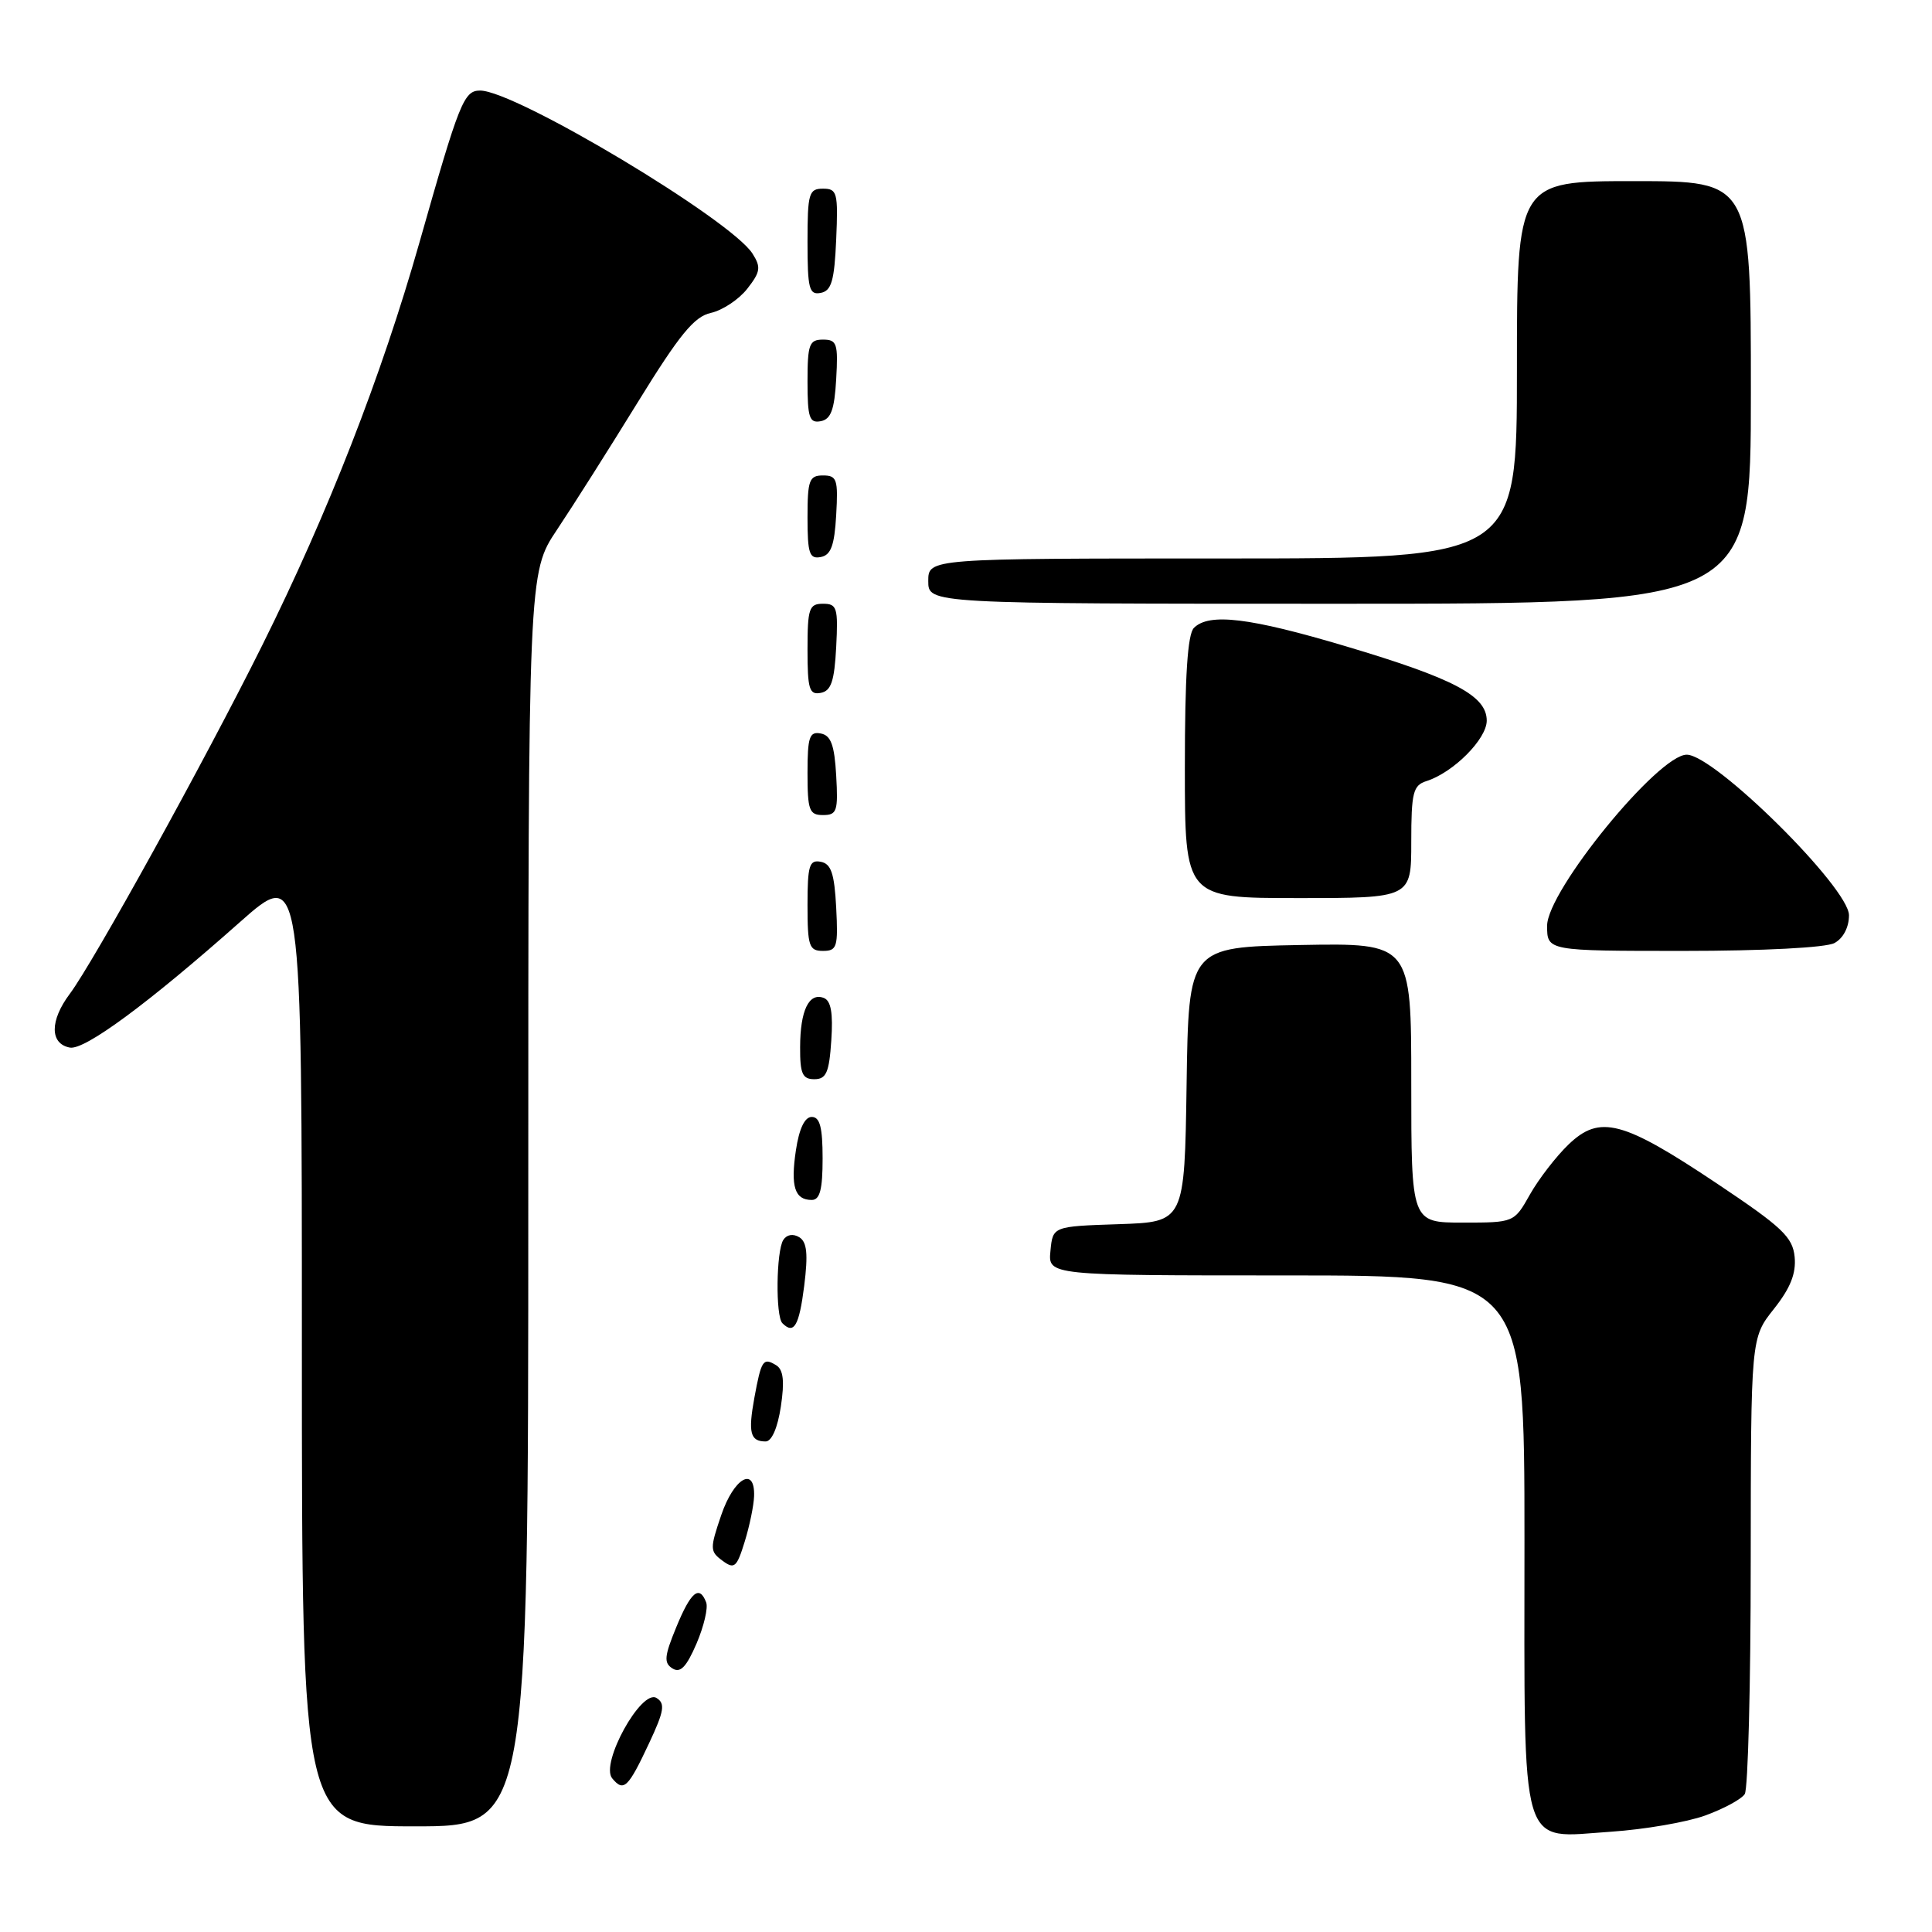 <?xml version="1.0" encoding="UTF-8" standalone="no"?>
<!DOCTYPE svg PUBLIC "-//W3C//DTD SVG 1.1//EN" "http://www.w3.org/Graphics/SVG/1.1/DTD/svg11.dtd" >
<svg xmlns="http://www.w3.org/2000/svg" xmlns:xlink="http://www.w3.org/1999/xlink" version="1.1" viewBox="0 0 256 256">
 <g >
 <path fill="currentColor"
d=" M 225.96 240.56 C 228.41 239.67 230.77 238.39 231.19 237.72 C 231.62 237.05 231.98 223.17 231.98 206.89 C 232.00 177.28 232.00 177.28 235.05 173.44 C 237.24 170.68 238.01 168.74 237.80 166.55 C 237.54 163.91 236.15 162.60 227.50 156.82 C 215.02 148.48 211.99 147.68 207.86 151.63 C 206.21 153.21 203.91 156.19 202.74 158.25 C 200.63 162.00 200.63 162.00 193.82 162.00 C 187.00 162.00 187.00 162.00 187.00 143.47 C 187.00 124.95 187.00 124.95 172.25 125.22 C 157.50 125.50 157.50 125.50 157.23 143.71 C 156.96 161.92 156.96 161.92 148.23 162.21 C 139.50 162.50 139.50 162.50 139.19 165.75 C 138.87 169.00 138.87 169.00 170.44 169.00 C 202.00 169.00 202.00 169.00 202.00 204.17 C 202.00 246.22 201.19 243.52 213.50 242.71 C 217.90 242.41 223.51 241.45 225.96 240.56 Z  M 70.00 158.95 C 70.00 75.89 70.00 75.89 73.80 70.20 C 75.90 67.06 80.72 59.45 84.52 53.28 C 90.05 44.31 91.99 41.94 94.20 41.46 C 95.73 41.12 97.89 39.69 99.01 38.27 C 100.77 36.02 100.86 35.41 99.70 33.59 C 96.80 29.07 68.29 12.00 63.62 12.00 C 61.46 12.00 60.87 13.49 55.57 32.16 C 50.53 49.88 43.50 67.90 34.75 85.50 C 27.19 100.70 12.39 127.50 9.24 131.70 C 6.59 135.24 6.59 138.30 9.25 138.81 C 11.20 139.19 19.63 132.97 31.75 122.22 C 40.00 114.91 40.00 114.91 40.00 178.45 C 40.00 242.00 40.00 242.00 55.00 242.00 C 70.00 242.00 70.00 242.00 70.00 158.95 Z  M 86.00 231.00 C 88.01 226.72 88.17 225.72 86.99 224.99 C 84.98 223.75 79.50 233.69 81.12 235.64 C 82.64 237.48 83.23 236.91 86.00 231.00 Z  M 93.57 212.32 C 92.67 209.97 91.54 210.91 89.61 215.61 C 88.02 219.47 87.94 220.35 89.11 221.08 C 90.15 221.73 90.95 220.89 92.29 217.79 C 93.27 215.50 93.85 213.04 93.57 212.32 Z  M 99.92 198.25 C 100.06 194.22 97.25 195.83 95.57 200.75 C 94.05 205.21 94.06 205.57 95.73 206.80 C 97.31 207.97 97.62 207.70 98.67 204.30 C 99.32 202.21 99.88 199.49 99.92 198.25 Z  M 103.47 186.36 C 103.97 183.01 103.80 181.50 102.86 180.91 C 101.12 179.84 100.88 180.20 99.96 185.20 C 99.11 189.85 99.41 191.00 101.45 191.00 C 102.26 191.00 103.04 189.20 103.47 186.36 Z  M 106.56 170.39 C 107.09 166.16 106.93 164.57 105.91 163.94 C 105.09 163.44 104.25 163.58 103.79 164.30 C 102.85 165.78 102.75 174.42 103.67 175.33 C 105.20 176.87 105.89 175.69 106.56 170.39 Z  M 109.00 153.50 C 109.00 149.38 108.64 148.00 107.56 148.00 C 106.63 148.00 105.89 149.55 105.46 152.43 C 104.74 157.23 105.31 159.00 107.56 159.00 C 108.64 159.00 109.00 157.62 109.00 153.50 Z  M 110.15 137.87 C 110.40 134.23 110.11 132.59 109.15 132.23 C 107.19 131.48 106.03 133.89 106.02 138.75 C 106.00 142.27 106.33 143.00 107.90 143.00 C 109.48 143.00 109.87 142.13 110.15 137.87 Z  M 110.80 120.26 C 110.56 115.73 110.13 114.45 108.75 114.19 C 107.24 113.90 107.00 114.68 107.00 119.93 C 107.00 125.38 107.21 126.00 109.05 126.00 C 110.91 126.00 111.07 125.48 110.80 120.26 Z  M 243.07 124.96 C 244.23 124.34 245.00 122.88 245.00 121.28 C 245.00 117.63 227.18 100.00 223.50 100.00 C 219.72 100.00 205.00 118.05 205.00 122.67 C 205.00 126.00 205.00 126.00 223.07 126.00 C 233.61 126.00 241.94 125.57 243.07 124.96 Z  M 187.00 111.57 C 187.00 105.01 187.24 104.06 189.01 103.50 C 192.57 102.37 197.00 97.93 197.00 95.49 C 197.00 92.19 192.68 89.91 178.31 85.63 C 165.56 81.83 160.21 81.19 158.20 83.20 C 157.36 84.04 157.00 89.58 157.00 101.70 C 157.00 119.00 157.00 119.00 172.00 119.00 C 187.00 119.00 187.00 119.00 187.00 111.57 Z  M 110.80 102.76 C 110.57 98.71 110.10 97.44 108.75 97.19 C 107.25 96.90 107.00 97.66 107.00 102.43 C 107.00 107.38 107.23 108.00 109.05 108.00 C 110.90 108.00 111.07 107.48 110.80 102.76 Z  M 110.80 85.74 C 111.07 80.52 110.91 80.00 109.05 80.00 C 107.21 80.00 107.00 80.62 107.00 86.07 C 107.00 91.32 107.24 92.10 108.75 91.81 C 110.13 91.55 110.56 90.27 110.80 85.74 Z  M 232.00 52.00 C 232.00 24.00 232.00 24.00 216.50 24.00 C 201.00 24.00 201.00 24.00 201.00 49.00 C 201.00 74.00 201.00 74.00 162.00 74.00 C 123.00 74.00 123.00 74.00 123.00 77.00 C 123.00 80.00 123.00 80.00 177.50 80.00 C 232.00 80.00 232.00 80.00 232.00 52.00 Z  M 110.80 68.24 C 111.07 63.52 110.90 63.00 109.05 63.00 C 107.23 63.00 107.00 63.62 107.00 68.57 C 107.00 73.34 107.25 74.10 108.75 73.81 C 110.10 73.56 110.57 72.29 110.80 68.24 Z  M 110.80 50.24 C 111.07 45.52 110.90 45.00 109.05 45.00 C 107.23 45.00 107.00 45.62 107.00 50.57 C 107.00 55.34 107.25 56.10 108.75 55.81 C 110.10 55.56 110.57 54.29 110.80 50.24 Z  M 110.80 31.74 C 111.07 25.52 110.93 25.00 109.05 25.00 C 107.18 25.00 107.00 25.61 107.00 32.07 C 107.00 38.27 107.22 39.11 108.75 38.81 C 110.17 38.54 110.56 37.22 110.80 31.74 Z "/>
</g>
</svg>